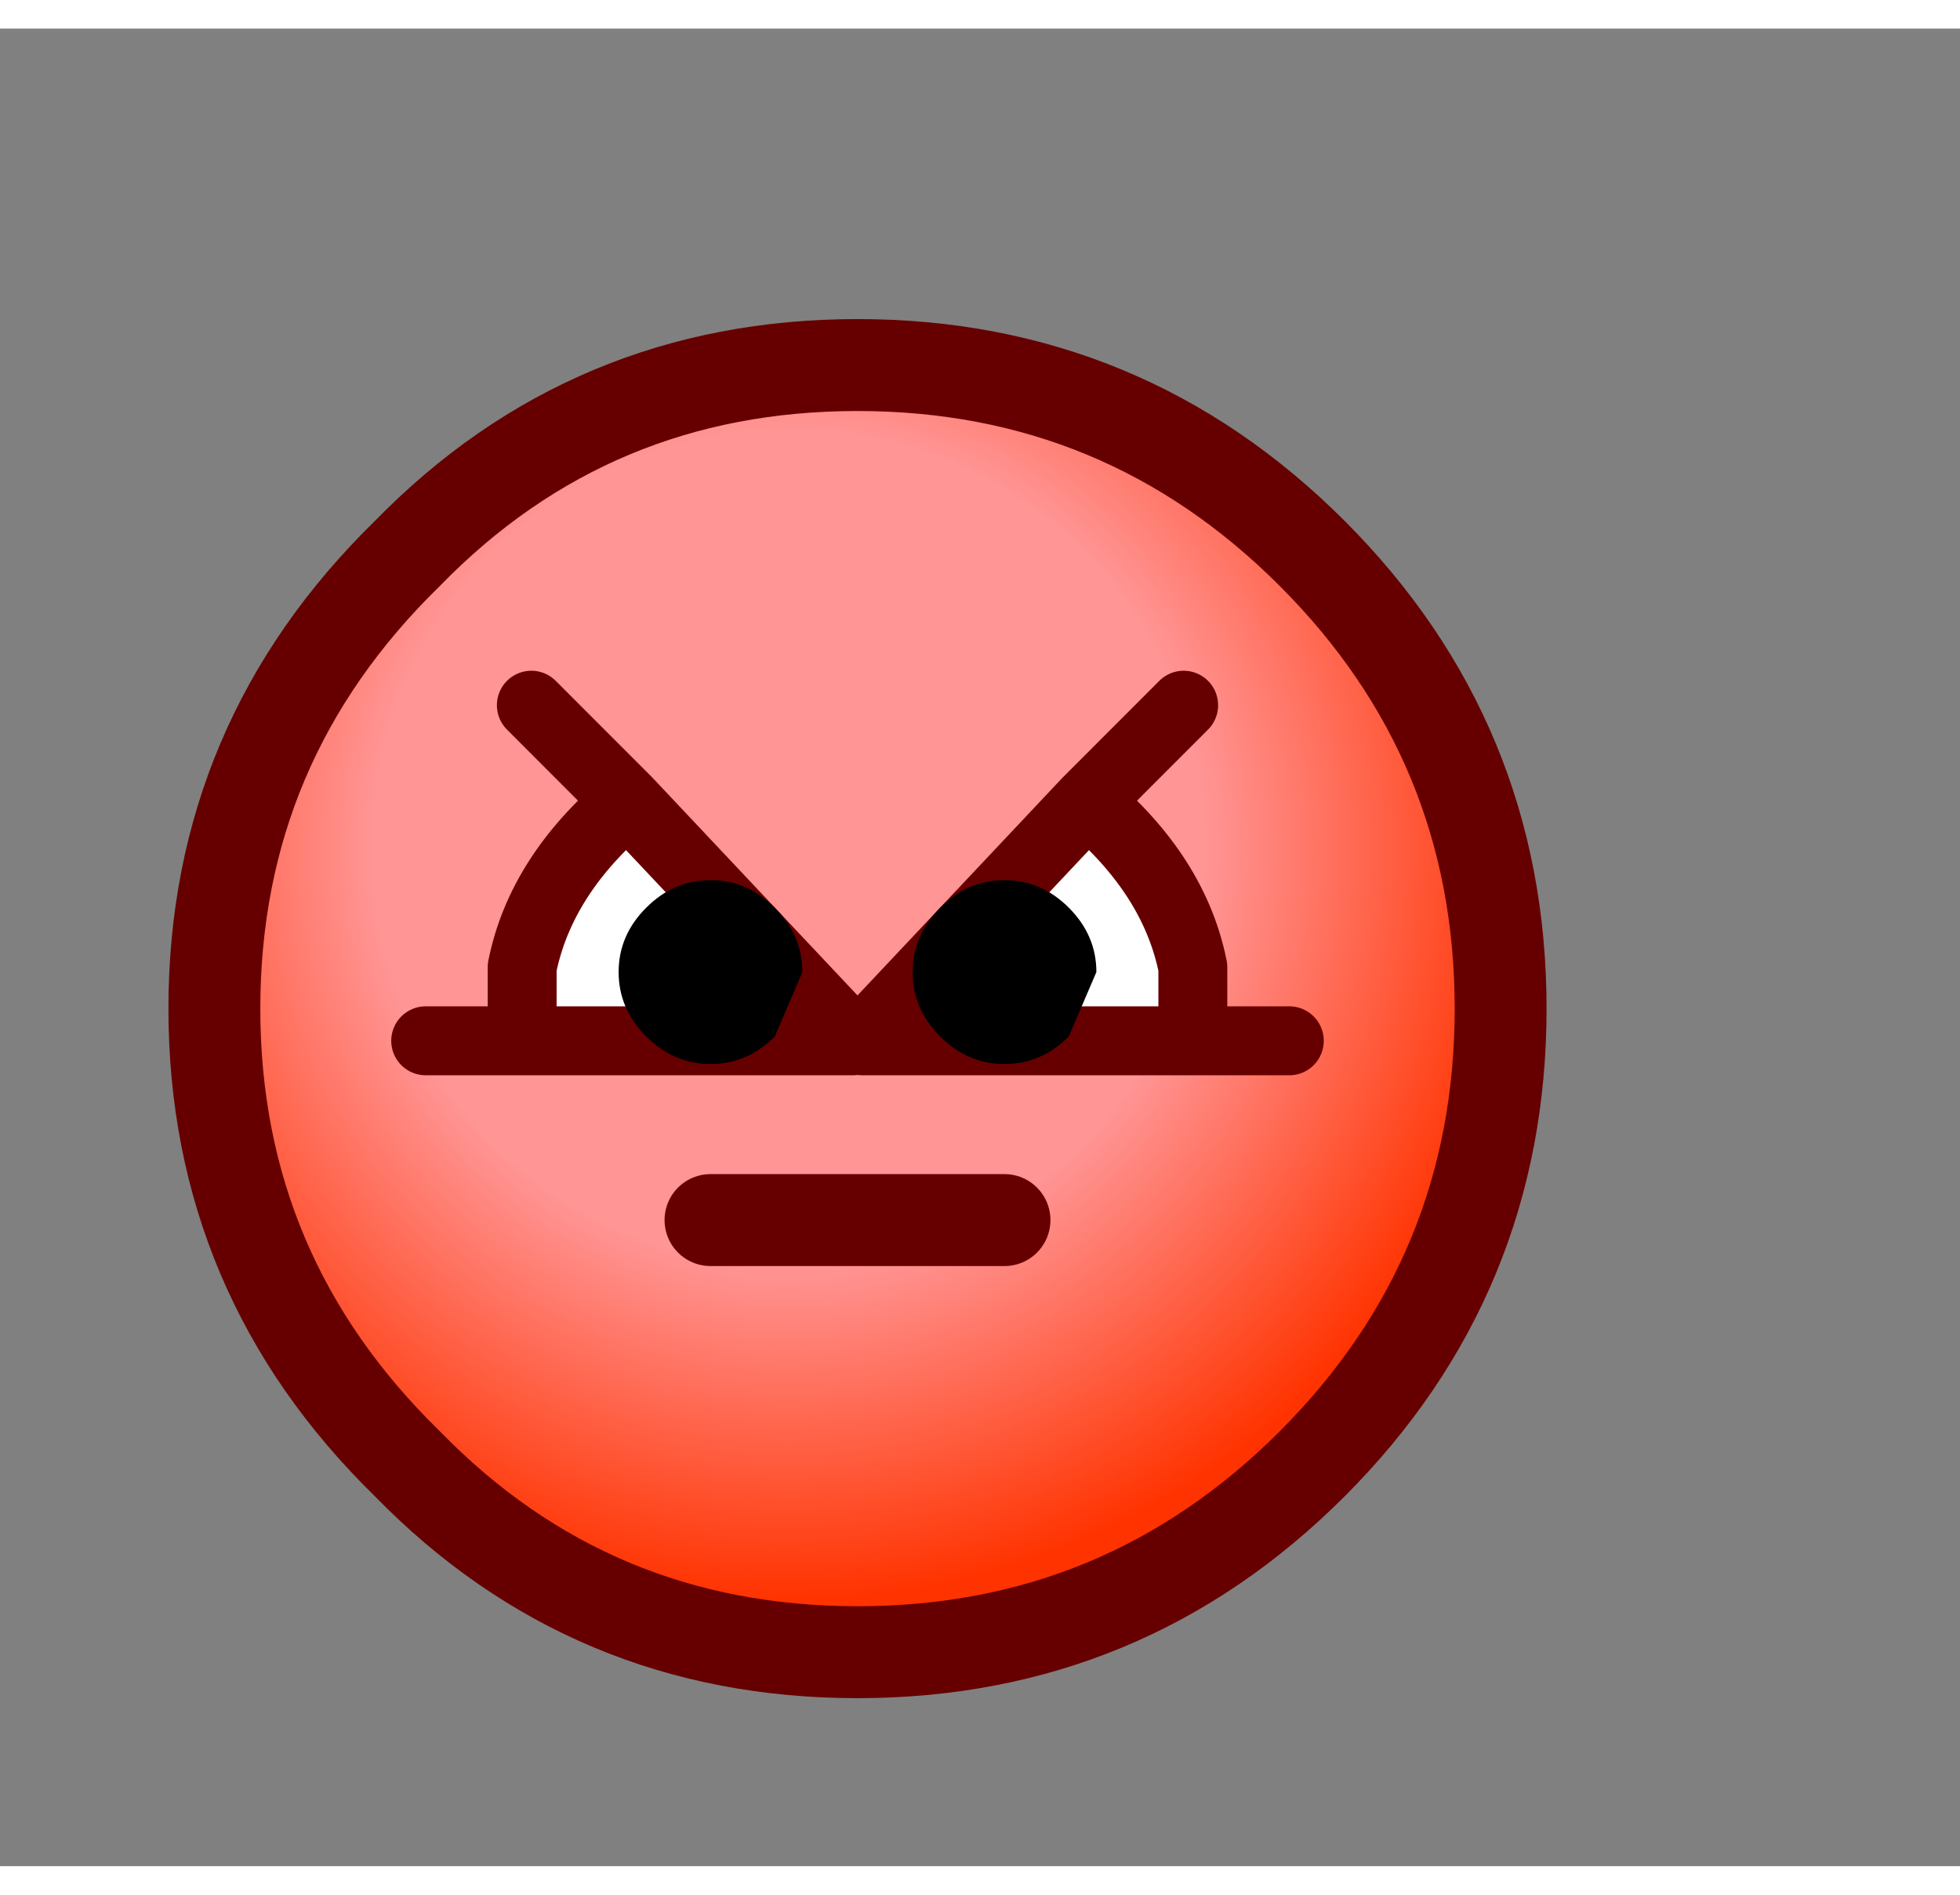 <svg xmlns="http://www.w3.org/2000/svg" width="30" height="29" viewBox="-14 -16 32 30"><rect x="-14" y="-16" width="32" height="30" fill="#808080" stroke="none"/><g><defs><radialGradient cx="0" cy="0" fx="0" fy="0" gradientTransform="matrix(0.01, 0, 0, 0.01, -0.75, -1.75)" gradientUnits="userSpaceOnUse" r="819.2" spreadMethod="pad" id="f52:0"><stop offset="0.553" stop-color="rgb(255,149,149)"/><stop offset="1" stop-color="rgb(255,51,0)"/></radialGradient></defs></g><g id="0"><defs/><g><g id="0:4:52"><g transform="matrix(1.5,0,0,1.501,0,0)"><path d="M4.95,-4.95Q7 -2.9 7 0Q7 2.9 4.95 4.95Q2.9 7 0 7Q-2.9 7 -4.9 4.95Q-7 2.9 -7 0Q-7 -2.9 -4.9 -4.95Q-2.9 -7 0 -7Q2.9 -7 4.95 -4.95" fill="url(#f52:0)"/><path d="M4.95,-4.95Q7 -2.9 7 0Q7 2.9 4.95 4.95Q2.9 7 0 7Q-2.9 7 -4.9 4.95Q-7 2.9 -7 0Q-7 -2.9 -4.9 -4.95Q-2.9 -7 0 -7Q2.9 -7 4.95 -4.95z" stroke="rgb(102,0,0)" stroke-linecap="round" stroke-linejoin="round" stroke-miterlimit="3" stroke-width="1" fill="none"/><path d="M-1.6,2.3L1.6 2.3" stroke="rgb(102,0,0)" stroke-linecap="round" stroke-linejoin="round" stroke-miterlimit="3" stroke-width="1" fill="none"/><path d="M-2.5,-2.25L-0.05 0.35L-3.65 0.35L-3.65 -0.45Q-3.45 -1.45 -2.5 -2.25" fill="rgb(255,255,255)" fill-opacity="1"/><path d="M-3.65,-0.45L-3.65 0.35L-0.05 0.35L-2.5 -2.25Q-3.45 -1.45 -3.65 -0.45M-2.5,-2.25L-3.55 -3.3M-3.65,0.35L-4.7 0.35" stroke="rgb(102,0,0)" stroke-linecap="round" stroke-linejoin="round" stroke-miterlimit="3" stroke-width="0.75" fill="none"/><path d="M2.5,-2.25Q3.45 -1.45 3.65 -0.45L3.65 0.35L0.05 0.35L2.5 -2.25" fill="rgb(255,255,255)" fill-opacity="1"/><path d="M3.65,0.35L0.05 0.35L2.5 -2.25L3.55 -3.3M2.5,-2.25Q3.45 -1.45 3.65 -0.45L3.65 0.35L4.7 0.35" stroke="rgb(102,0,0)" stroke-linecap="round" stroke-linejoin="round" stroke-miterlimit="3" stroke-width="0.75" fill="none"/></g></g><g id="0:5:43"><defs/><g transform="matrix(1,0,0,1.001,-4.05,-4.15)"><path d="M0.6,4.6Q0.15 4.15 0.15 3.55Q0.15 2.95 0.6 2.5Q1.05 2.05 1.65 2.05Q2.25 2.05 2.7 2.5Q3.15 2.95 3.15 3.55L2.7 4.6Q2.25 5.05 1.65 5.05Q1.05 5.05 0.6 4.6" fill="rgb(0,0,0)" fill-opacity="1"/></g></g><g id="0:6:43"><defs/><g transform="matrix(1,0,0,1.001,0.75,-4.15)"><path d="M0.6,4.6Q0.15 4.15 0.15 3.55Q0.15 2.95 0.6 2.5Q1.05 2.05 1.65 2.05Q2.25 2.05 2.7 2.5Q3.15 2.95 3.15 3.55L2.7 4.6Q2.25 5.05 1.65 5.05Q1.05 5.05 0.6 4.6" fill="rgb(0,0,0)" fill-opacity="1"/></g></g></g></g></svg>
